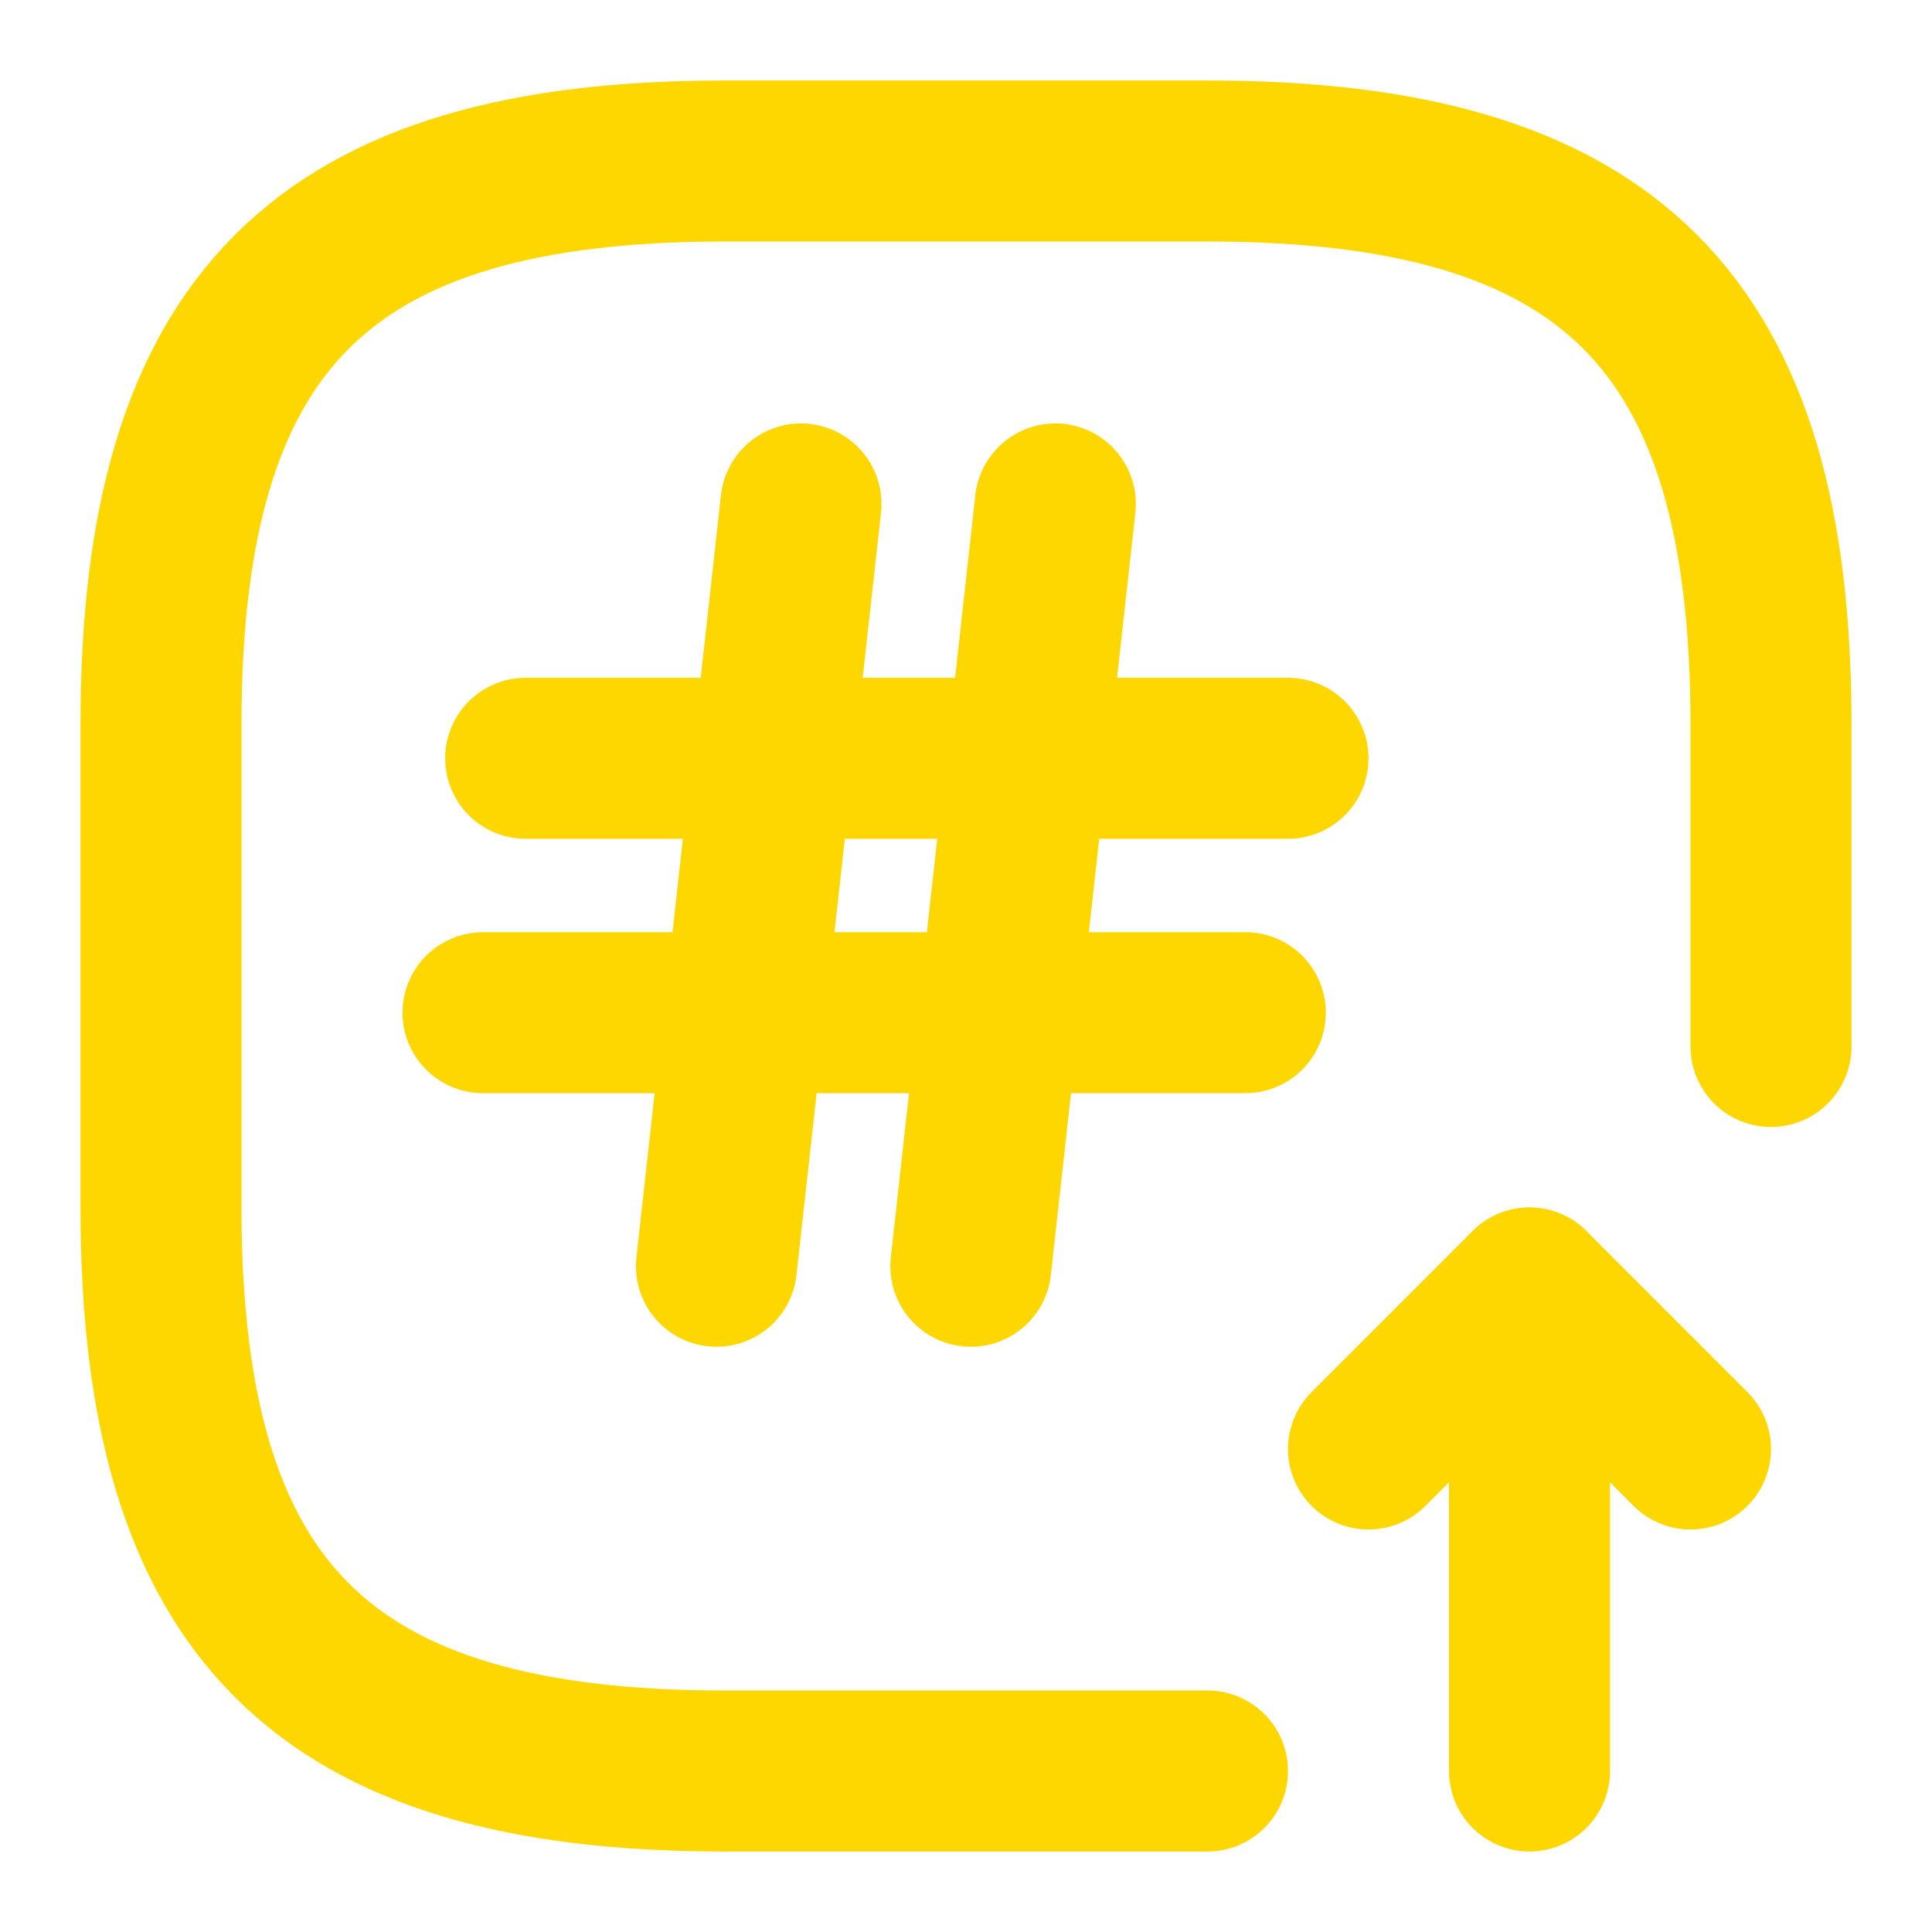 <svg width="24" height="24" viewBox="0 0 24 24" fill="none" xmlns="http://www.w3.org/2000/svg">
<path d="M22 13V9C22 4 20 2 15 2H9C4 2 2 4 2 9V15C2 20 4 22 9 22H15" stroke="#FED701" stroke-width="2" stroke-linecap="round" stroke-linejoin="round"/>
<path d="M19 22V16L17 18" stroke="#FED701" stroke-width="2" stroke-linecap="round" stroke-linejoin="round"/>
<path d="M19 16L21 18" stroke="#FED701" stroke-width="2" stroke-linecap="round" stroke-linejoin="round"/>
<path d="M9.95 6.26L8.9 15.73" stroke="#FED701" stroke-width="2" stroke-linecap="round" stroke-linejoin="round"/>
<path d="M13.11 6.26L12.06 15.73" stroke="#FED701" stroke-width="2" stroke-linecap="round" stroke-linejoin="round"/>
<path d="M6.53 9.42H16" stroke="#FED701" stroke-width="2" stroke-linecap="round" stroke-linejoin="round"/>
<path d="M6 12.58H15.47" stroke="#FED701" stroke-width="2" stroke-linecap="round" stroke-linejoin="round"/>
</svg>
